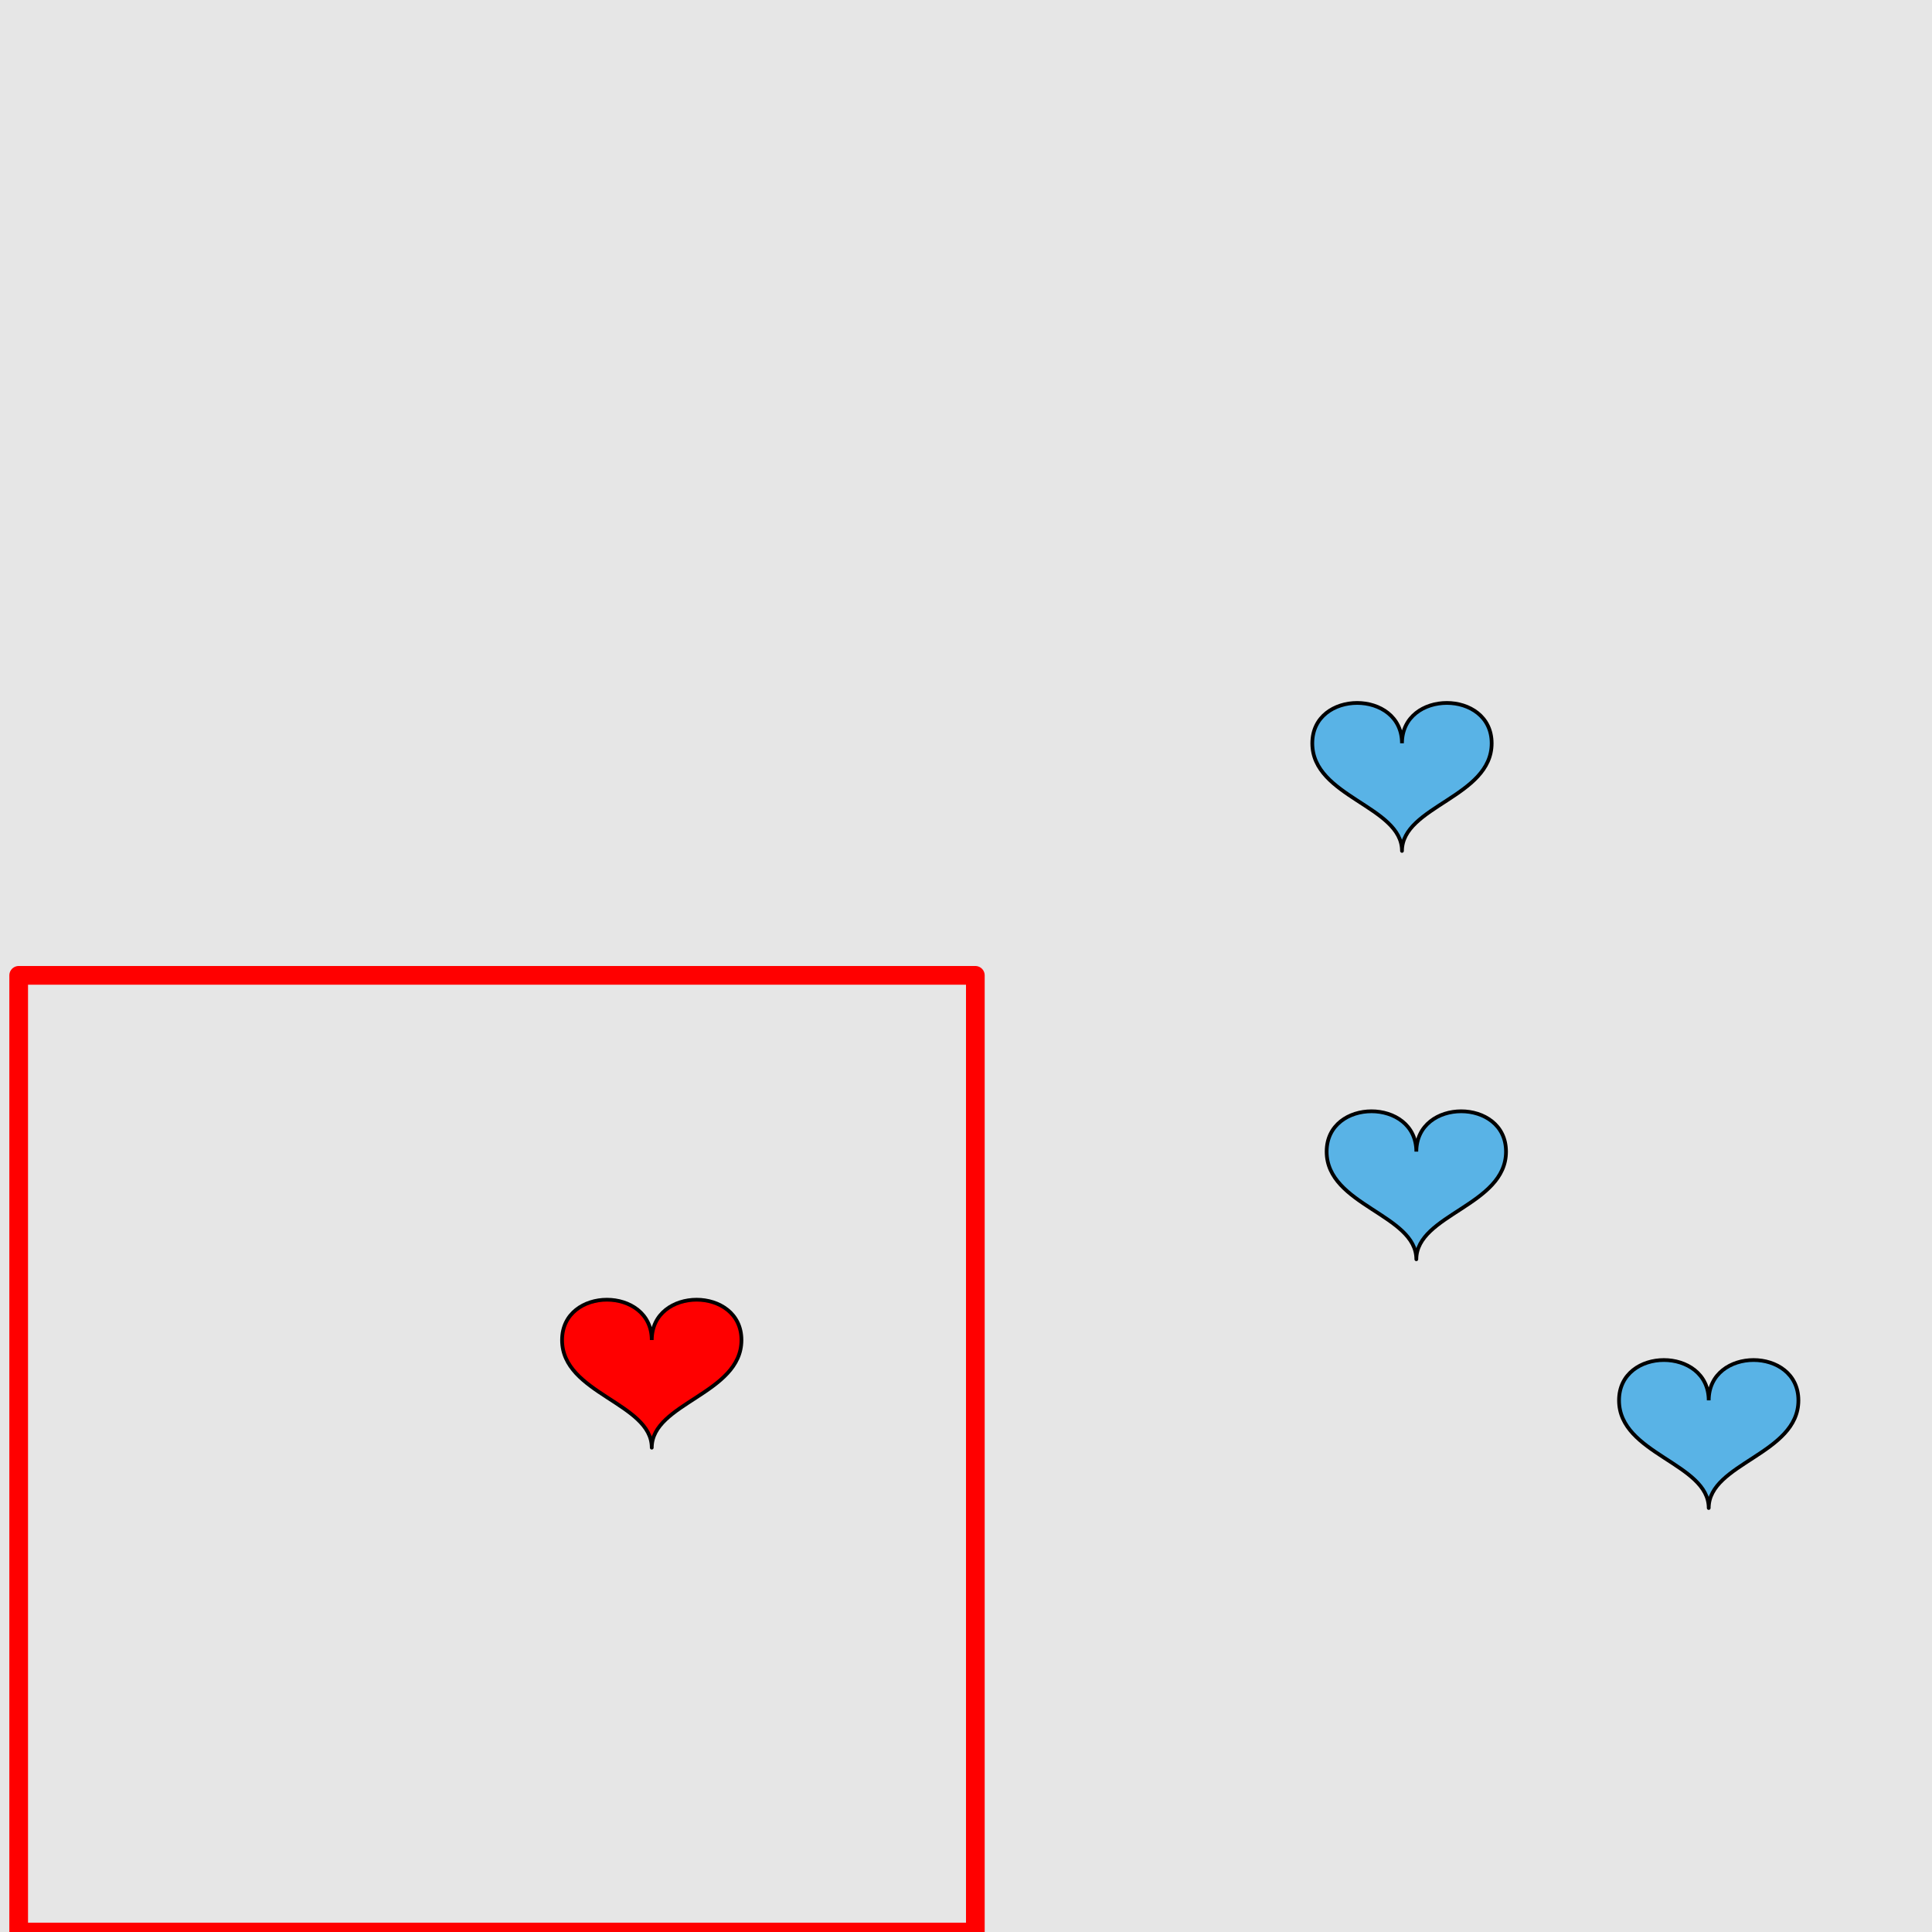<?xml version="1.0" encoding="UTF-8"?>
<svg xmlns="http://www.w3.org/2000/svg" xmlns:xlink="http://www.w3.org/1999/xlink" width="517pt" height="517pt" viewBox="0 0 517 517" version="1.1">
<g id="surface1056">
<rect x="0" y="0" width="517" height="517" style="fill:rgb(90%,90%,90%);fill-opacity:1;stroke:none;"/>
<path style="fill:none;stroke-width:5;stroke-linecap:butt;stroke-linejoin:round;stroke:rgb(100%,0%,0%);stroke-opacity:1;stroke-miterlimit:10;" d="M 5 261 L 261 261 L 261 517 L 5 517 Z M 5 261 "/>
<path style="fill-rule:nonzero;fill:rgb(100%,0%,0%);fill-opacity:1;stroke-width:1;stroke-linecap:butt;stroke-linejoin:round;stroke:rgb(0%,0%,0%);stroke-opacity:1;stroke-miterlimit:10;" d="M 174.41 358.598 C 174.41 344.199 150.41 344.199 150.41 358.598 C 150.41 373 174.41 375.398 174.41 387.398 C 174.41 375.398 198.41 373 198.41 358.598 C 198.41 344.199 174.41 344.199 174.41 358.598 "/>
<path style="fill-rule:nonzero;fill:rgb(35%,70%,90%);fill-opacity:1;stroke-width:1;stroke-linecap:butt;stroke-linejoin:round;stroke:rgb(0%,0%,0%);stroke-opacity:1;stroke-miterlimit:10;" d="M 457.25 374.742 C 457.25 360.344 433.25 360.344 433.25 374.742 C 433.25 389.145 457.25 391.543 457.25 403.543 C 457.25 391.543 481.25 389.145 481.25 374.742 C 481.25 360.344 457.25 360.344 457.25 374.742 "/>
<path style="fill-rule:nonzero;fill:rgb(35%,70%,90%);fill-opacity:1;stroke-width:1;stroke-linecap:butt;stroke-linejoin:round;stroke:rgb(0%,0%,0%);stroke-opacity:1;stroke-miterlimit:10;" d="M 379.008 308.176 C 379.008 293.777 355.008 293.777 355.008 308.176 C 355.008 322.578 379.008 324.977 379.008 336.977 C 379.008 324.977 403.008 322.578 403.008 308.176 C 403.008 293.777 379.008 293.777 379.008 308.176 "/>
<path style="fill-rule:nonzero;fill:rgb(35%,70%,90%);fill-opacity:1;stroke-width:1;stroke-linecap:butt;stroke-linejoin:round;stroke:rgb(0%,0%,0%);stroke-opacity:1;stroke-miterlimit:10;" d="M 375.168 198.906 C 375.168 184.504 351.168 184.504 351.168 198.906 C 351.168 213.305 375.168 215.703 375.168 227.703 C 375.168 215.703 399.168 213.305 399.168 198.906 C 399.168 184.504 375.168 184.504 375.168 198.906 "/>
</g>
</svg>
